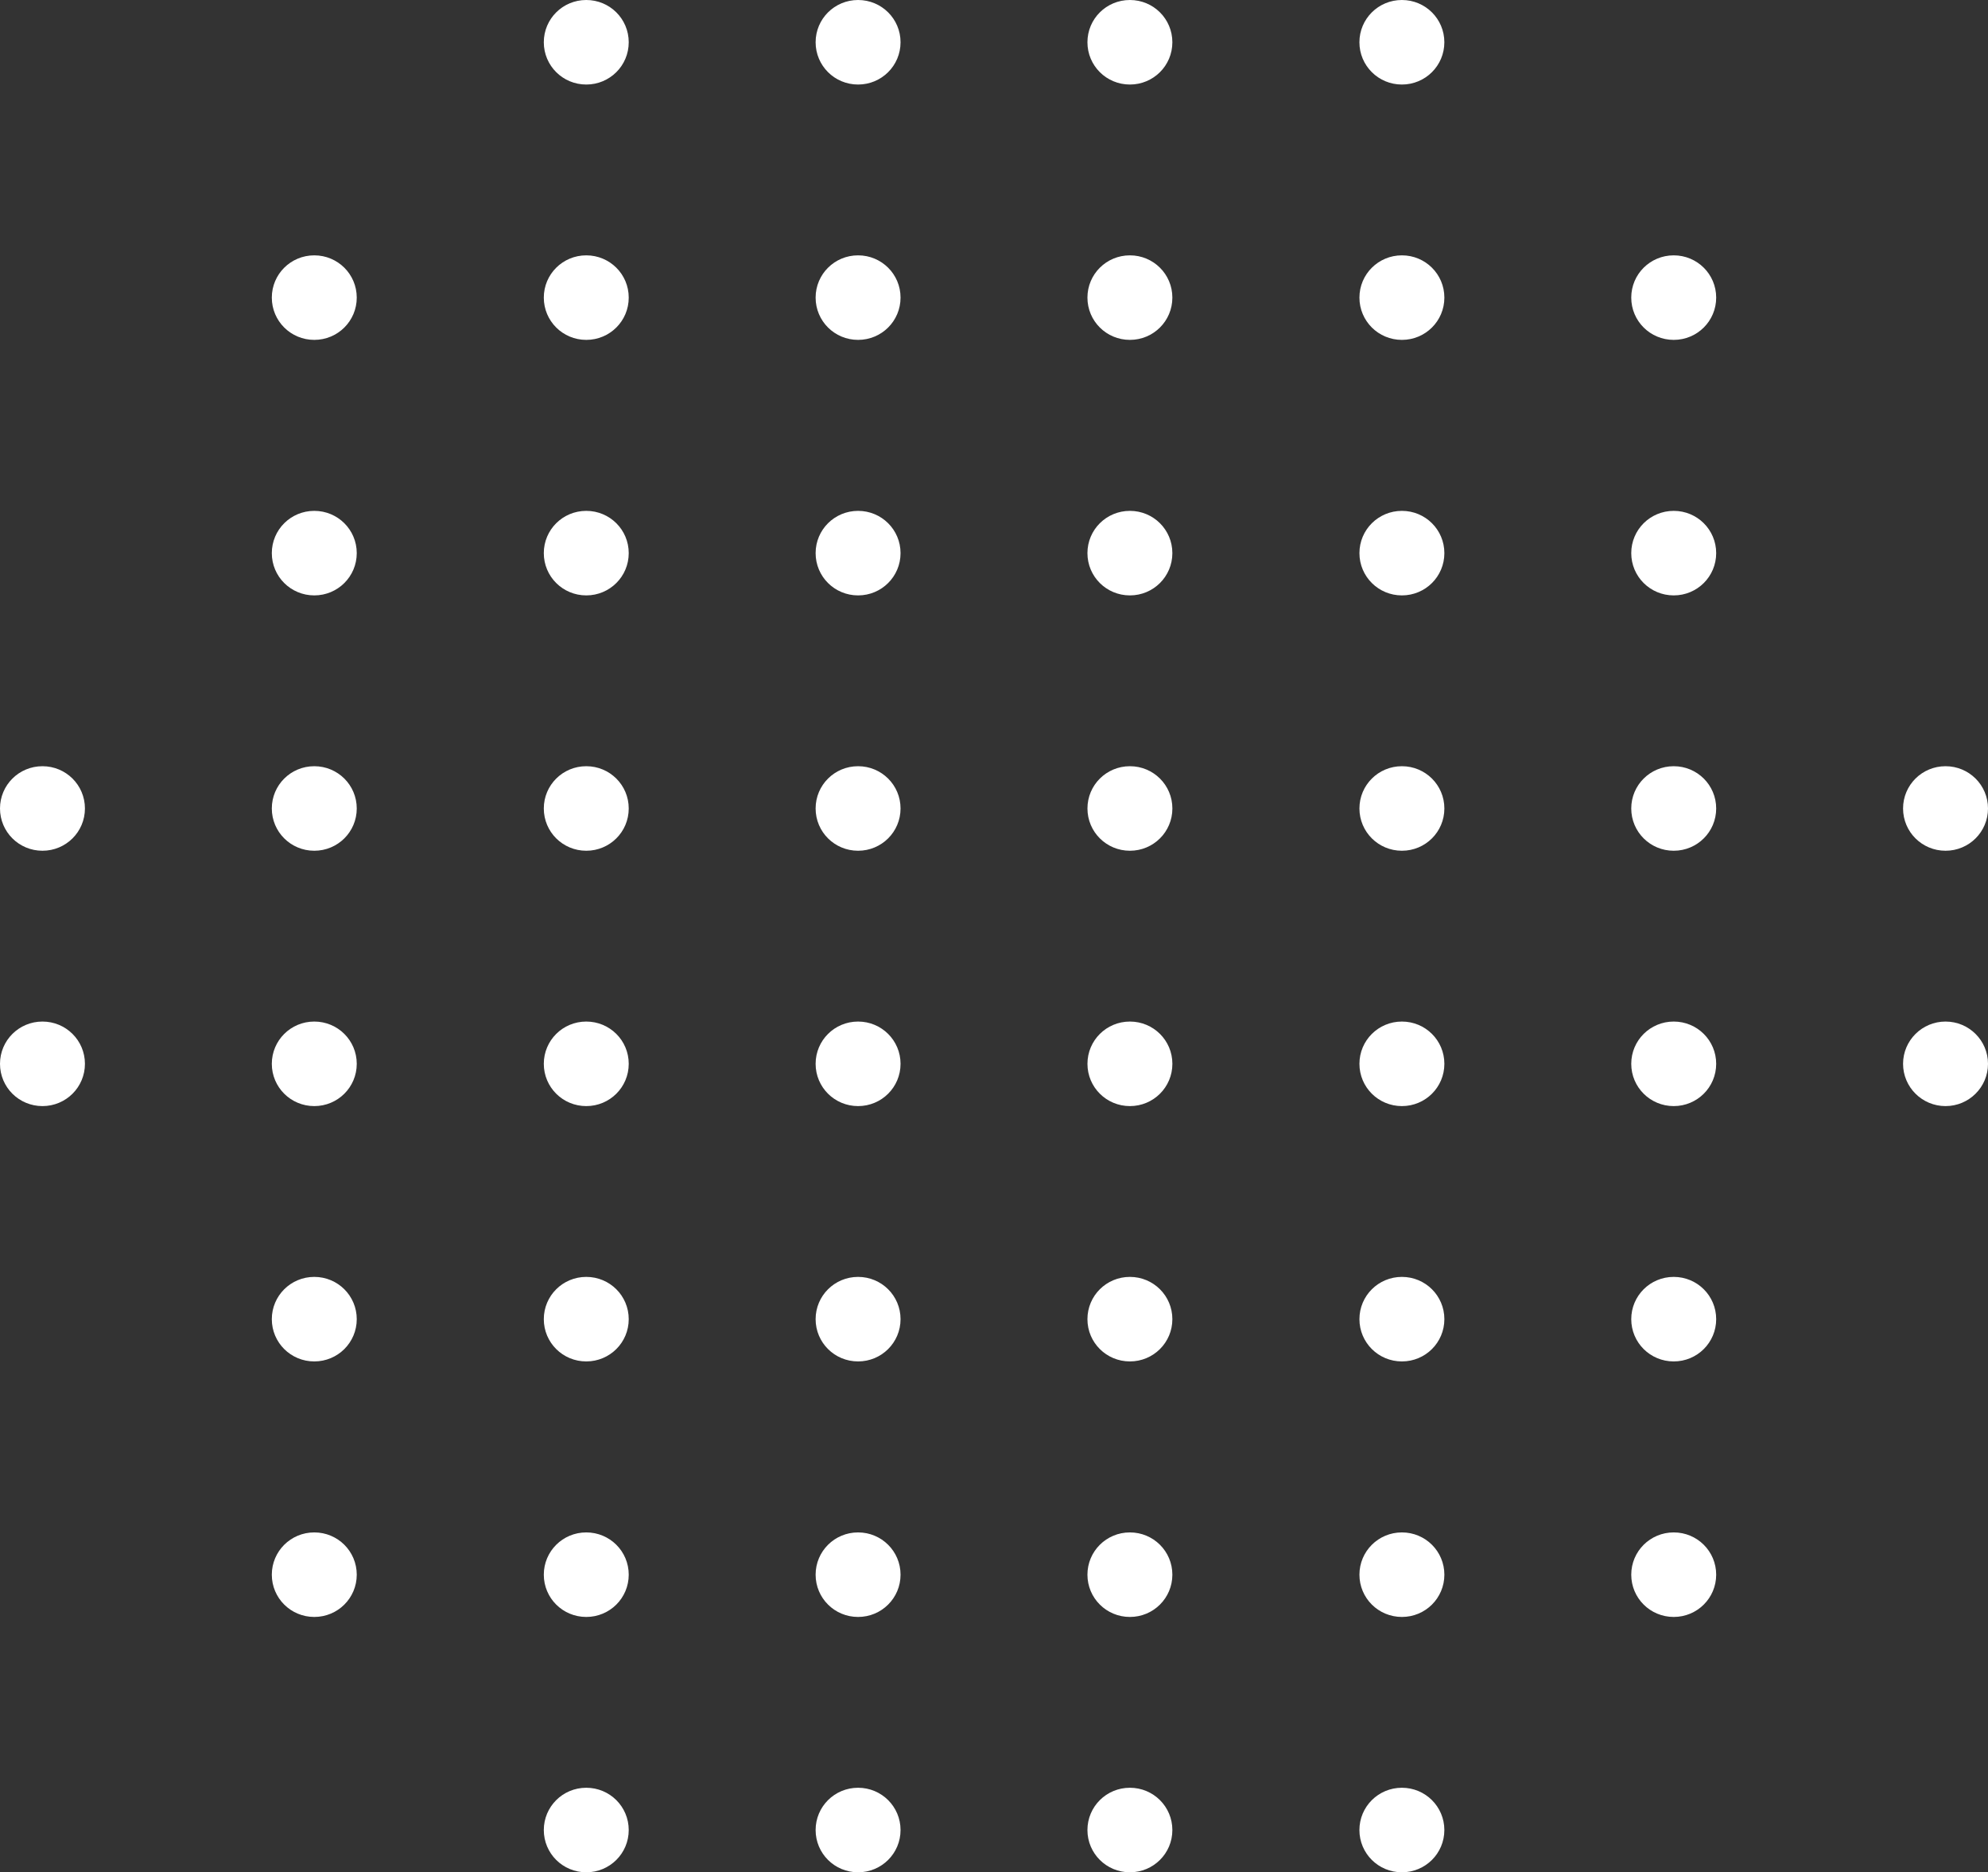 <svg width="206" height="194" viewBox="0 0 206 194" fill="none" xmlns="http://www.w3.org/2000/svg">
<rect x="0" y="0" width="206" height="194" fill="#333333" stroke="none"/>
<g clip-path="url(#clip0_3112_24086)">
<path d="M65.15 189.621C65.15 192.046 63.187 194 60.75 194C58.313 194 56.35 192.046 56.35 189.621C56.35 187.196 58.313 185.241 60.75 185.241C63.187 185.241 65.15 187.196 65.15 189.621Z" fill="white"/>
<path d="M93.316 189.621C93.316 192.046 91.353 194 88.916 194C86.479 194 84.516 192.046 84.516 189.621C84.516 187.196 86.479 185.241 88.916 185.241C91.353 185.241 93.316 187.196 93.316 189.621Z" fill="white"/>
<path d="M121.482 189.621C121.482 192.046 119.519 194 117.082 194C114.645 194 112.682 192.046 112.682 189.621C112.682 187.196 114.645 185.241 117.082 185.241C119.519 185.241 121.482 187.196 121.482 189.621Z" fill="white"/>
<path d="M149.666 189.621C149.666 192.046 147.702 194 145.266 194C142.829 194 140.865 192.046 140.865 189.621C140.865 187.196 142.829 185.241 145.266 185.241C147.702 185.241 149.666 187.196 149.666 189.621Z" fill="white"/>
<path d="M36.967 163.163C36.967 165.588 35.003 167.542 32.566 167.542C30.13 167.542 28.166 165.588 28.166 163.163C28.166 160.738 30.13 158.783 32.566 158.783C35.003 158.783 36.967 160.738 36.967 163.163Z" fill="white"/>
<path d="M65.15 163.163C65.15 165.588 63.187 167.542 60.75 167.542C58.313 167.542 56.35 165.588 56.35 163.163C56.35 160.738 58.313 158.783 60.75 158.783C63.187 158.783 65.15 160.738 65.15 163.163Z" fill="white"/>
<path d="M93.316 163.163C93.316 165.588 91.353 167.542 88.916 167.542C86.479 167.542 84.516 165.588 84.516 163.163C84.516 160.738 86.479 158.783 88.916 158.783C91.353 158.783 93.316 160.738 93.316 163.163Z" fill="white"/>
<path d="M121.482 163.163C121.482 165.588 119.519 167.542 117.082 167.542C114.645 167.542 112.682 165.588 112.682 163.163C112.682 160.738 114.645 158.783 117.082 158.783C119.519 158.783 121.482 160.738 121.482 163.163Z" fill="white"/>
<path d="M149.668 163.163C149.668 165.588 147.704 167.542 145.268 167.542C142.831 167.542 140.867 165.588 140.867 163.163C140.867 160.738 142.831 158.783 145.268 158.783C147.704 158.783 149.668 160.738 149.668 163.163Z" fill="white"/>
<path d="M177.834 163.163C177.834 165.588 175.87 167.542 173.434 167.542C170.997 167.542 169.033 165.588 169.033 163.163C169.033 160.738 170.997 158.783 173.434 158.783C175.87 158.783 177.834 160.738 177.834 163.163Z" fill="white"/>
<path d="M36.967 136.687C36.967 139.112 35.003 141.066 32.566 141.066C30.13 141.066 28.166 139.112 28.166 136.687C28.166 134.262 30.13 132.307 32.566 132.307C35.003 132.307 36.967 134.262 36.967 136.687Z" fill="white"/>
<path d="M65.15 136.687C65.15 139.112 63.187 141.066 60.75 141.066C58.313 141.066 56.35 139.112 56.35 136.687C56.35 134.262 58.313 132.307 60.75 132.307C63.187 132.307 65.15 134.262 65.15 136.687Z" fill="white"/>
<path d="M93.316 136.687C93.316 139.112 91.353 141.066 88.916 141.066C86.479 141.066 84.516 139.112 84.516 136.687C84.516 134.262 86.479 132.307 88.916 132.307C91.353 132.307 93.316 134.262 93.316 136.687Z" fill="white"/>
<path d="M121.482 136.687C121.482 139.112 119.519 141.066 117.082 141.066C114.645 141.066 112.682 139.112 112.682 136.687C112.682 134.262 114.645 132.307 117.082 132.307C119.519 132.307 121.482 134.262 121.482 136.687Z" fill="white"/>
<path d="M149.668 136.687C149.668 139.112 147.704 141.066 145.268 141.066C142.831 141.066 140.867 139.112 140.867 136.687C140.867 134.262 142.831 132.307 145.268 132.307C147.704 132.307 149.668 134.262 149.668 136.687Z" fill="white"/>
<path d="M177.834 136.687C177.834 139.112 175.87 141.066 173.434 141.066C170.997 141.066 169.033 139.112 169.033 136.687C169.033 134.262 170.997 132.307 173.434 132.307C175.87 132.307 177.834 134.262 177.834 136.687Z" fill="white"/>
<path d="M8.801 110.229C8.801 112.654 6.837 114.609 4.4 114.609C1.964 114.609 0 112.654 0 110.229C0 107.804 1.964 105.85 4.4 105.85C6.837 105.85 8.801 107.804 8.801 110.229Z" fill="white"/>
<path d="M36.967 110.229C36.967 112.654 35.003 114.609 32.566 114.609C30.13 114.609 28.166 112.654 28.166 110.229C28.166 107.804 30.13 105.85 32.566 105.85C35.003 105.85 36.967 107.804 36.967 110.229Z" fill="white"/>
<path d="M65.15 110.229C65.15 112.654 63.187 114.609 60.75 114.609C58.313 114.609 56.35 112.654 56.35 110.229C56.35 107.804 58.313 105.85 60.75 105.85C63.187 105.85 65.15 107.804 65.15 110.229Z" fill="white"/>
<path d="M93.316 110.229C93.316 112.654 91.353 114.609 88.916 114.609C86.479 114.609 84.516 112.654 84.516 110.229C84.516 107.804 86.479 105.85 88.916 105.85C91.353 105.85 93.316 107.804 93.316 110.229Z" fill="white"/>
<path d="M121.484 110.229C121.484 112.654 119.521 114.609 117.084 114.609C114.647 114.609 112.684 112.654 112.684 110.229C112.684 107.804 114.647 105.85 117.084 105.85C119.521 105.85 121.484 107.804 121.484 110.229Z" fill="white"/>
<path d="M149.668 110.229C149.668 112.654 147.704 114.609 145.268 114.609C142.831 114.609 140.867 112.654 140.867 110.229C140.867 107.804 142.831 105.85 145.268 105.85C147.704 105.85 149.668 107.804 149.668 110.229Z" fill="white"/>
<path d="M177.834 110.229C177.834 112.654 175.87 114.609 173.434 114.609C170.997 114.609 169.033 112.654 169.033 110.229C169.033 107.804 170.997 105.85 173.434 105.85C175.87 105.85 177.834 107.804 177.834 110.229Z" fill="white"/>
<path d="M201.6 114.609C204.03 114.609 206 112.648 206 110.229C206 107.81 204.03 105.85 201.6 105.85C199.169 105.85 197.199 107.81 197.199 110.229C197.199 112.648 199.169 114.609 201.6 114.609Z" fill="white"/>
<path d="M8.801 83.771C8.801 86.196 6.837 88.151 4.4 88.151C1.964 88.151 0 86.196 0 83.771C0 81.346 1.964 79.392 4.4 79.392C6.837 79.392 8.801 81.346 8.801 83.771Z" fill="white"/>
<path d="M36.967 83.771C36.967 86.196 35.003 88.151 32.566 88.151C30.13 88.151 28.166 86.196 28.166 83.771C28.166 81.346 30.13 79.392 32.566 79.392C35.003 79.392 36.967 81.346 36.967 83.771Z" fill="white"/>
<path d="M65.15 83.771C65.15 86.196 63.187 88.151 60.75 88.151C58.313 88.151 56.35 86.196 56.35 83.771C56.35 81.346 58.313 79.392 60.75 79.392C63.187 79.392 65.15 81.346 65.15 83.771Z" fill="white"/>
<path d="M93.316 83.771C93.316 86.196 91.353 88.151 88.916 88.151C86.479 88.151 84.516 86.196 84.516 83.771C84.516 81.346 86.479 79.392 88.916 79.392C91.353 79.392 93.316 81.346 93.316 83.771Z" fill="white"/>
<path d="M121.484 83.771C121.484 86.196 119.521 88.151 117.084 88.151C114.647 88.151 112.684 86.196 112.684 83.771C112.684 81.346 114.647 79.392 117.084 79.392C119.521 79.392 121.484 81.346 121.484 83.771Z" fill="white"/>
<path d="M149.668 83.771C149.668 86.196 147.704 88.151 145.268 88.151C142.831 88.151 140.867 86.196 140.867 83.771C140.867 81.346 142.831 79.392 145.268 79.392C147.704 79.392 149.668 81.346 149.668 83.771Z" fill="white"/>
<path d="M177.834 83.771C177.834 86.196 175.87 88.151 173.434 88.151C170.997 88.151 169.033 86.196 169.033 83.771C169.033 81.346 170.997 79.392 173.434 79.392C175.87 79.392 177.834 81.346 177.834 83.771Z" fill="white"/>
<path d="M206 83.771C206 86.196 204.036 88.151 201.6 88.151C199.163 88.151 197.199 86.196 197.199 83.771C197.199 81.346 199.163 79.392 201.6 79.392C204.036 79.392 206 81.346 206 83.771Z" fill="white"/>
<path d="M36.967 57.313C36.967 59.738 35.003 61.693 32.566 61.693C30.13 61.693 28.166 59.738 28.166 57.313C28.166 54.888 30.13 52.934 32.566 52.934C35.003 52.934 36.967 54.888 36.967 57.313Z" fill="white"/>
<path d="M65.15 57.313C65.15 59.738 63.187 61.693 60.75 61.693C58.313 61.693 56.35 59.738 56.35 57.313C56.35 54.888 58.313 52.934 60.75 52.934C63.187 52.934 65.15 54.888 65.15 57.313Z" fill="white"/>
<path d="M93.316 57.313C93.316 59.738 91.353 61.693 88.916 61.693C86.479 61.693 84.516 59.738 84.516 57.313C84.516 54.888 86.479 52.934 88.916 52.934C91.353 52.934 93.316 54.888 93.316 57.313Z" fill="white"/>
<path d="M121.482 57.313C121.482 59.738 119.519 61.693 117.082 61.693C114.645 61.693 112.682 59.738 112.682 57.313C112.682 54.888 114.645 52.934 117.082 52.934C119.519 52.934 121.482 54.888 121.482 57.313Z" fill="white"/>
<path d="M149.668 57.313C149.668 59.738 147.704 61.693 145.268 61.693C142.831 61.693 140.867 59.738 140.867 57.313C140.867 54.888 142.831 52.934 145.268 52.934C147.704 52.934 149.668 54.888 149.668 57.313Z" fill="white"/>
<path d="M177.834 57.313C177.834 59.738 175.87 61.693 173.434 61.693C170.997 61.693 169.033 59.738 169.033 57.313C169.033 54.888 170.997 52.934 173.434 52.934C175.87 52.934 177.834 54.888 177.834 57.313Z" fill="white"/>
<path d="M36.967 30.837C36.967 33.263 35.003 35.217 32.566 35.217C30.13 35.217 28.166 33.263 28.166 30.837C28.166 28.413 30.13 26.458 32.566 26.458C35.003 26.458 36.967 28.413 36.967 30.837Z" fill="white"/>
<path d="M65.15 30.837C65.15 33.263 63.187 35.217 60.75 35.217C58.313 35.217 56.35 33.263 56.35 30.837C56.35 28.413 58.313 26.458 60.75 26.458C63.187 26.458 65.15 28.413 65.15 30.837Z" fill="white"/>
<path d="M93.316 30.837C93.316 33.263 91.353 35.217 88.916 35.217C86.479 35.217 84.516 33.263 84.516 30.837C84.516 28.413 86.479 26.458 88.916 26.458C91.353 26.458 93.316 28.413 93.316 30.837Z" fill="white"/>
<path d="M121.482 30.837C121.482 33.263 119.519 35.217 117.082 35.217C114.645 35.217 112.682 33.263 112.682 30.837C112.682 28.413 114.645 26.458 117.082 26.458C119.519 26.458 121.482 28.413 121.482 30.837Z" fill="white"/>
<path d="M149.668 30.837C149.668 33.263 147.704 35.217 145.268 35.217C142.831 35.217 140.867 33.263 140.867 30.837C140.867 28.413 142.831 26.458 145.268 26.458C147.704 26.458 149.668 28.413 149.668 30.837Z" fill="white"/>
<path d="M177.834 30.837C177.834 33.263 175.87 35.217 173.434 35.217C170.997 35.217 169.033 33.263 169.033 30.837C169.033 28.413 170.997 26.458 173.434 26.458C175.87 26.458 177.834 28.413 177.834 30.837Z" fill="white"/>
<path d="M65.15 4.379C65.15 6.804 63.187 8.759 60.75 8.759C58.313 8.759 56.35 6.804 56.35 4.379C56.35 1.954 58.313 0 60.75 0C63.187 0 65.15 1.954 65.15 4.379Z" fill="white"/>
<path d="M93.316 4.379C93.316 6.804 91.353 8.759 88.916 8.759C86.479 8.759 84.516 6.804 84.516 4.379C84.516 1.954 86.479 0 88.916 0C91.353 0 93.316 1.954 93.316 4.379Z" fill="white"/>
<path d="M121.482 4.379C121.482 6.804 119.519 8.759 117.082 8.759C114.645 8.759 112.682 6.804 112.682 4.379C112.682 1.954 114.645 0 117.082 0C119.519 0 121.482 1.954 121.482 4.379Z" fill="white"/>
<path d="M149.666 4.379C149.666 6.804 147.702 8.759 145.266 8.759C142.829 8.759 140.865 6.804 140.865 4.379C140.865 1.954 142.829 0 145.266 0C147.702 0 149.666 1.954 149.666 4.379Z" fill="white"/>
</g>
<defs>
<clipPath id="clip0_3112_24086">
<rect width="206" height="194" fill="white"/>
</clipPath>
</defs>
</svg>

